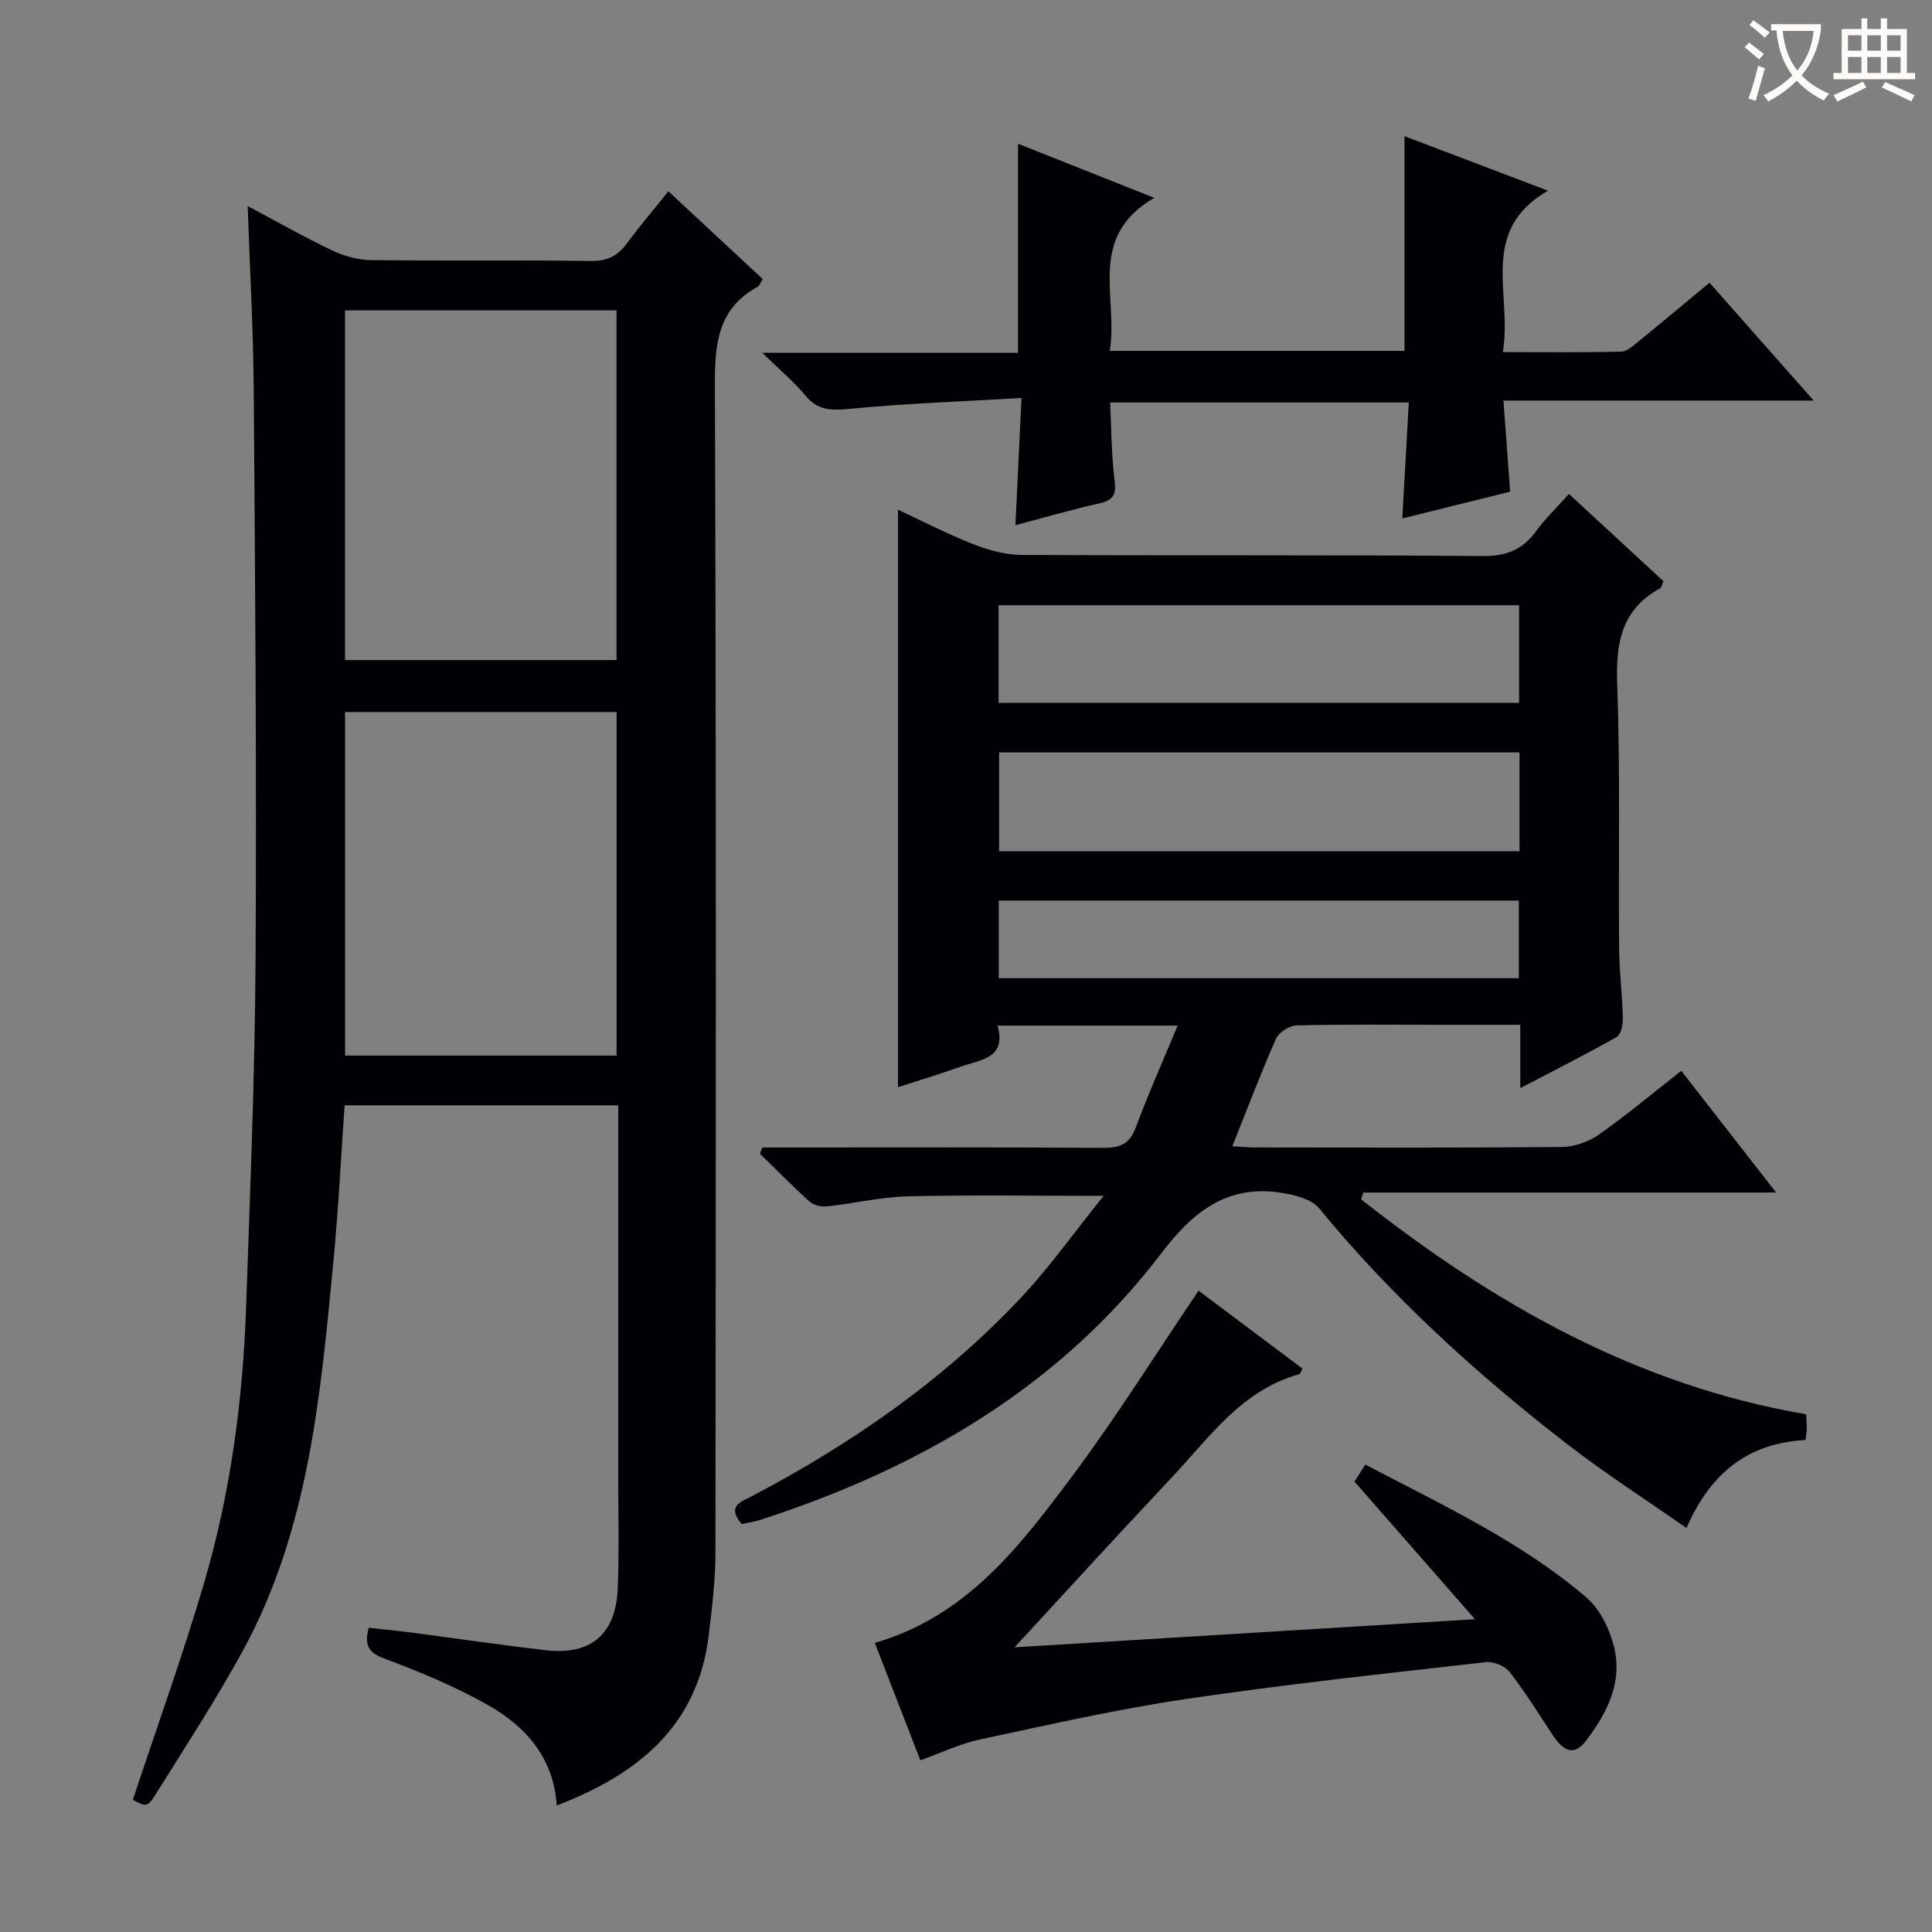 <svg enable-background="new 0 0 400 400" viewBox="0 0 400 400" xmlns="http://www.w3.org/2000/svg"><rect x="0" y="0" width="400" height="400" fill="#808080" stroke="none"/><g fill="#010105"><path d="m153.54 315.54c-3.07-3.72-.27-4.52 1.99-5.7 20.78-10.9 39.89-24.15 55.99-41.32 5.82-6.21 10.78-13.24 16.97-20.93-14.74 0-27.63-.22-40.52.1-5.61.14-11.18 1.48-16.79 2.08-1.15.12-2.72-.24-3.55-.98-3.54-3.19-6.88-6.6-10.3-9.93.16-.43.32-.85.49-1.28h5.16c21.83 0 43.66-.07 65.49.07 3.45.02 5.42-.82 6.69-4.24 2.57-6.93 5.59-13.69 8.66-21.07-12.96 0-24.75 0-37.29 0 1.92 6.82-3.51 7.04-7.57 8.48-4.37 1.55-8.81 2.89-13.04 4.27 0-39.82 0-79.44 0-119.56 4.92 2.29 10.13 4.99 15.57 7.13 3.15 1.24 6.64 2.21 9.99 2.23 31.83.16 63.65-.02 95.48.23 4.83.04 8.19-1.23 10.98-5.04 1.95-2.65 4.35-4.97 6.89-7.82 6.67 6.16 13.11 12.1 19.55 18.05-.27.64-.33 1.3-.66 1.48-7.91 4.34-9.21 11.15-8.9 19.65.66 18.31.24 36.65.4 54.98.04 4.81.67 9.62.78 14.44.03 1.32-.42 3.36-1.33 3.87-6.31 3.57-12.8 6.83-19.91 10.55 0-4.67 0-8.58 0-13.11-5.91 0-11.35 0-16.8 0-9.83 0-19.67-.12-29.49.13-1.49.04-3.68 1.42-4.27 2.74-3.16 7.12-5.92 14.41-9.06 22.28 1.64.09 3.2.25 4.76.25 21.16.02 42.32.1 63.49-.1 2.58-.02 5.52-1.08 7.66-2.58 5.7-4 11.05-8.5 17.04-13.19 6.45 8.28 12.72 16.33 19.64 25.2-29.14 0-57.31 0-85.48 0-.14.47-.29.95-.43 1.42 27.36 21.56 57.04 38.51 92.12 44.49.06 1.38.14 2.19.13 3.01-.01.64-.14 1.28-.27 2.32-11.64.62-19.6 6.6-24.63 18.23-8.57-6-16.94-11.37-24.77-17.43-18.73-14.51-36.2-30.4-51.3-48.78-1.32-1.61-4.01-2.46-6.22-2.92-11.75-2.45-19.2 2.72-26.39 12.17-21.15 27.81-50.16 44.6-83.01 55.24-1.27.41-2.58.59-3.94.89zm161.06-159.76c-36.04 0-71.85 0-107.75 0v20.46h107.75c0-6.95 0-13.53 0-20.46zm-107.85-30.47v20.21h107.76c0-6.86 0-13.42 0-20.21-35.93 0-71.53 0-107.76 0zm.03 77.22h107.68c0-5.5 0-10.7 0-16.07-36.05 0-71.74 0-107.68 0z"/><path d="m51.28 42.66c6.09 3.24 11.71 6.44 17.53 9.21 2.45 1.16 5.32 1.94 8.02 1.98 15.16.18 30.33-.03 45.5.18 3.4.05 5.57-1.06 7.5-3.68 2.65-3.6 5.56-7.01 8.55-10.75 6.7 6.24 13.12 12.22 19.54 18.19-.55.83-.72 1.4-1.08 1.6-8.17 4.48-8.86 11.67-8.83 20.21.29 80.66.2 161.33.11 242-.01 5.62-.7 11.27-1.37 16.87-2.26 18.93-14.71 28.89-31.48 35.34-.63-9.89-6.44-16.4-14.35-20.86-6.76-3.81-14.03-6.83-21.32-9.56-3.28-1.23-4.24-2.69-3.26-6.39 2.9.33 5.94.63 8.96 1.02 9.22 1.21 18.43 2.57 27.67 3.64 9.4 1.09 14.57-3.33 14.94-12.92.28-7.16.1-14.33.1-21.5.01-25.99 0-51.98 0-78.4-18.95 0-37.65 0-56.66 0-.76 10.81-1.29 21.57-2.32 32.28-2.67 27.78-5.08 55.7-18.86 80.85-5.51 10.04-11.78 19.67-17.86 29.39-1.79 2.87-2.03 2.72-4.81 1.28 4.98-15.04 10.33-29.87 14.77-44.96 5.46-18.56 8.01-37.68 8.68-57 .83-23.94 1.82-47.9 1.96-71.85.23-39.29-.09-78.59-.37-117.88-.09-12.45-.8-24.91-1.26-38.29zm20.15 21.6v72.4h56.22c0-24.31 0-48.34 0-72.4-18.92 0-37.5 0-56.22 0zm56.23 154.29c0-23.94 0-47.6 0-71.13-19.03 0-37.71 0-56.22 0v71.13z"/><path d="m312.66 101.8c-7.38 1.83-14.7 3.65-22.33 5.54.47-8.28.9-15.97 1.35-24.01-20.76 0-40.97 0-61.84 0 .27 5.43.24 10.73.91 15.94.37 2.9-.02 4.24-3.04 4.92-5.78 1.3-11.48 2.97-17.48 4.55.42-8.67.81-16.89 1.26-26.34-12.1.71-23.84 1.11-35.51 2.24-3.81.37-6.62.41-9.23-2.74-2.39-2.89-5.32-5.33-8.93-8.86h52.95c0-14.51 0-28.55 0-43.28 8.81 3.5 17.87 7.09 28.21 11.2-14.05 8.15-7.39 20.66-9.21 31.69h61.02c0-14.69 0-29.38 0-44.46 9.32 3.54 18.99 7.22 29.7 11.29-14.54 8.39-7.29 21.55-9.35 33.42 8.67 0 16.6.1 24.52-.1 1.27-.03 2.6-1.32 3.73-2.24 4.76-3.86 9.45-7.81 14.54-12.03 7.08 8.01 13.96 15.8 21.58 24.41-21.85 0-42.7 0-64.24 0 .48 6.51.91 12.4 1.39 18.86z"/><path d="m190.55 364.45c-3.13-8.08-6.23-16.07-9.43-24.31 19.04-5.5 30.1-20.09 40.92-34.59 9.13-12.23 17.25-25.23 26.11-38.33 7.01 5.26 14.28 10.71 21.52 16.14-.34.6-.44 1.09-.66 1.15-12.03 3.32-18.72 13.25-26.62 21.62-11.08 11.74-21.95 23.68-32.34 34.93 29.84-1.82 61.75-3.77 95.33-5.82-8.94-10.2-16.79-19.16-24.95-28.49.47-.74 1.24-1.95 2.24-3.53 15.96 8.39 32.16 15.88 45.78 27.52 2.79 2.38 4.76 6.46 5.69 10.12 1.9 7.48-1.48 13.98-5.93 19.73-2.57 3.31-4.86 1.46-6.68-1.28-2.94-4.43-5.73-8.97-8.98-13.15-.97-1.25-3.35-2.21-4.94-2.03-20.78 2.37-41.58 4.59-62.27 7.66-14.25 2.11-28.34 5.34-42.45 8.35-4 .83-7.79 2.68-12.34 4.31z"/></g><path d="m362.1 8.8c1.1.8 2.1 1.6 3.1 2.4l-1 1.1c-1.3-1.1-2.3-2-3-2.5zm1.9 4.8c.5.2.9.4 1.4.5-.6 2.3-1.3 4.5-1.9 6.8l-1.5-.5c.8-2.1 1.4-4.3 2-6.8zm-1-9.4c1.3.9 2.4 1.8 3.4 2.5l-1 1.1c-1.4-1.2-2.4-2.1-3.2-2.6zm3.7 2.2v-1.4h10.3v1.2c-.5 3.6-1.8 6.8-4 9.4 1.5 1.6 3.4 2.8 5.7 3.8-.3.4-.7.8-1.1 1.4-2.3-1.1-4.1-2.5-5.6-4.1-1.6 1.6-3.6 3.1-5.9 4.3-.3-.5-.7-.9-1-1.3 2.4-1.1 4.4-2.5 6-4.1-1.9-2.5-3-5.6-3.3-9.3h-1.1zm8.8 0h-6.4c.3 3.3 1.3 6 3 8.2 2-2.3 3.1-5.1 3.4-8.2z" fill="#fcfbfa"/><path d="m385.3 3.8h1.3v2.2h2.8v-2.2h1.3v2.2h4.1v9.1h1.7v1.3h-16.9v-1.3h1.7v-9.1h4.1v-2.2zm.4 13.1.7 1.2c-1.8.9-3.8 1.9-6 2.9-.2-.4-.5-.8-.8-1.3 2.3-1 4.3-1.9 6.1-2.8zm-3.1-6.4h2.8v-3.2h-2.8zm0 4.6h2.8v-3.3h-2.8zm4-4.6h2.8v-3.2h-2.8zm0 4.6h2.8v-3.3h-2.8zm3.7 1.9c2.1.9 4.1 1.8 6.1 2.7l-.7 1.3c-2.2-1.1-4.2-2-6.1-2.9zm3.2-9.7h-2.8v3.2h2.8zm-2.8 7.8h2.8v-3.3h-2.8z" fill="#fcfbfa"/></svg>